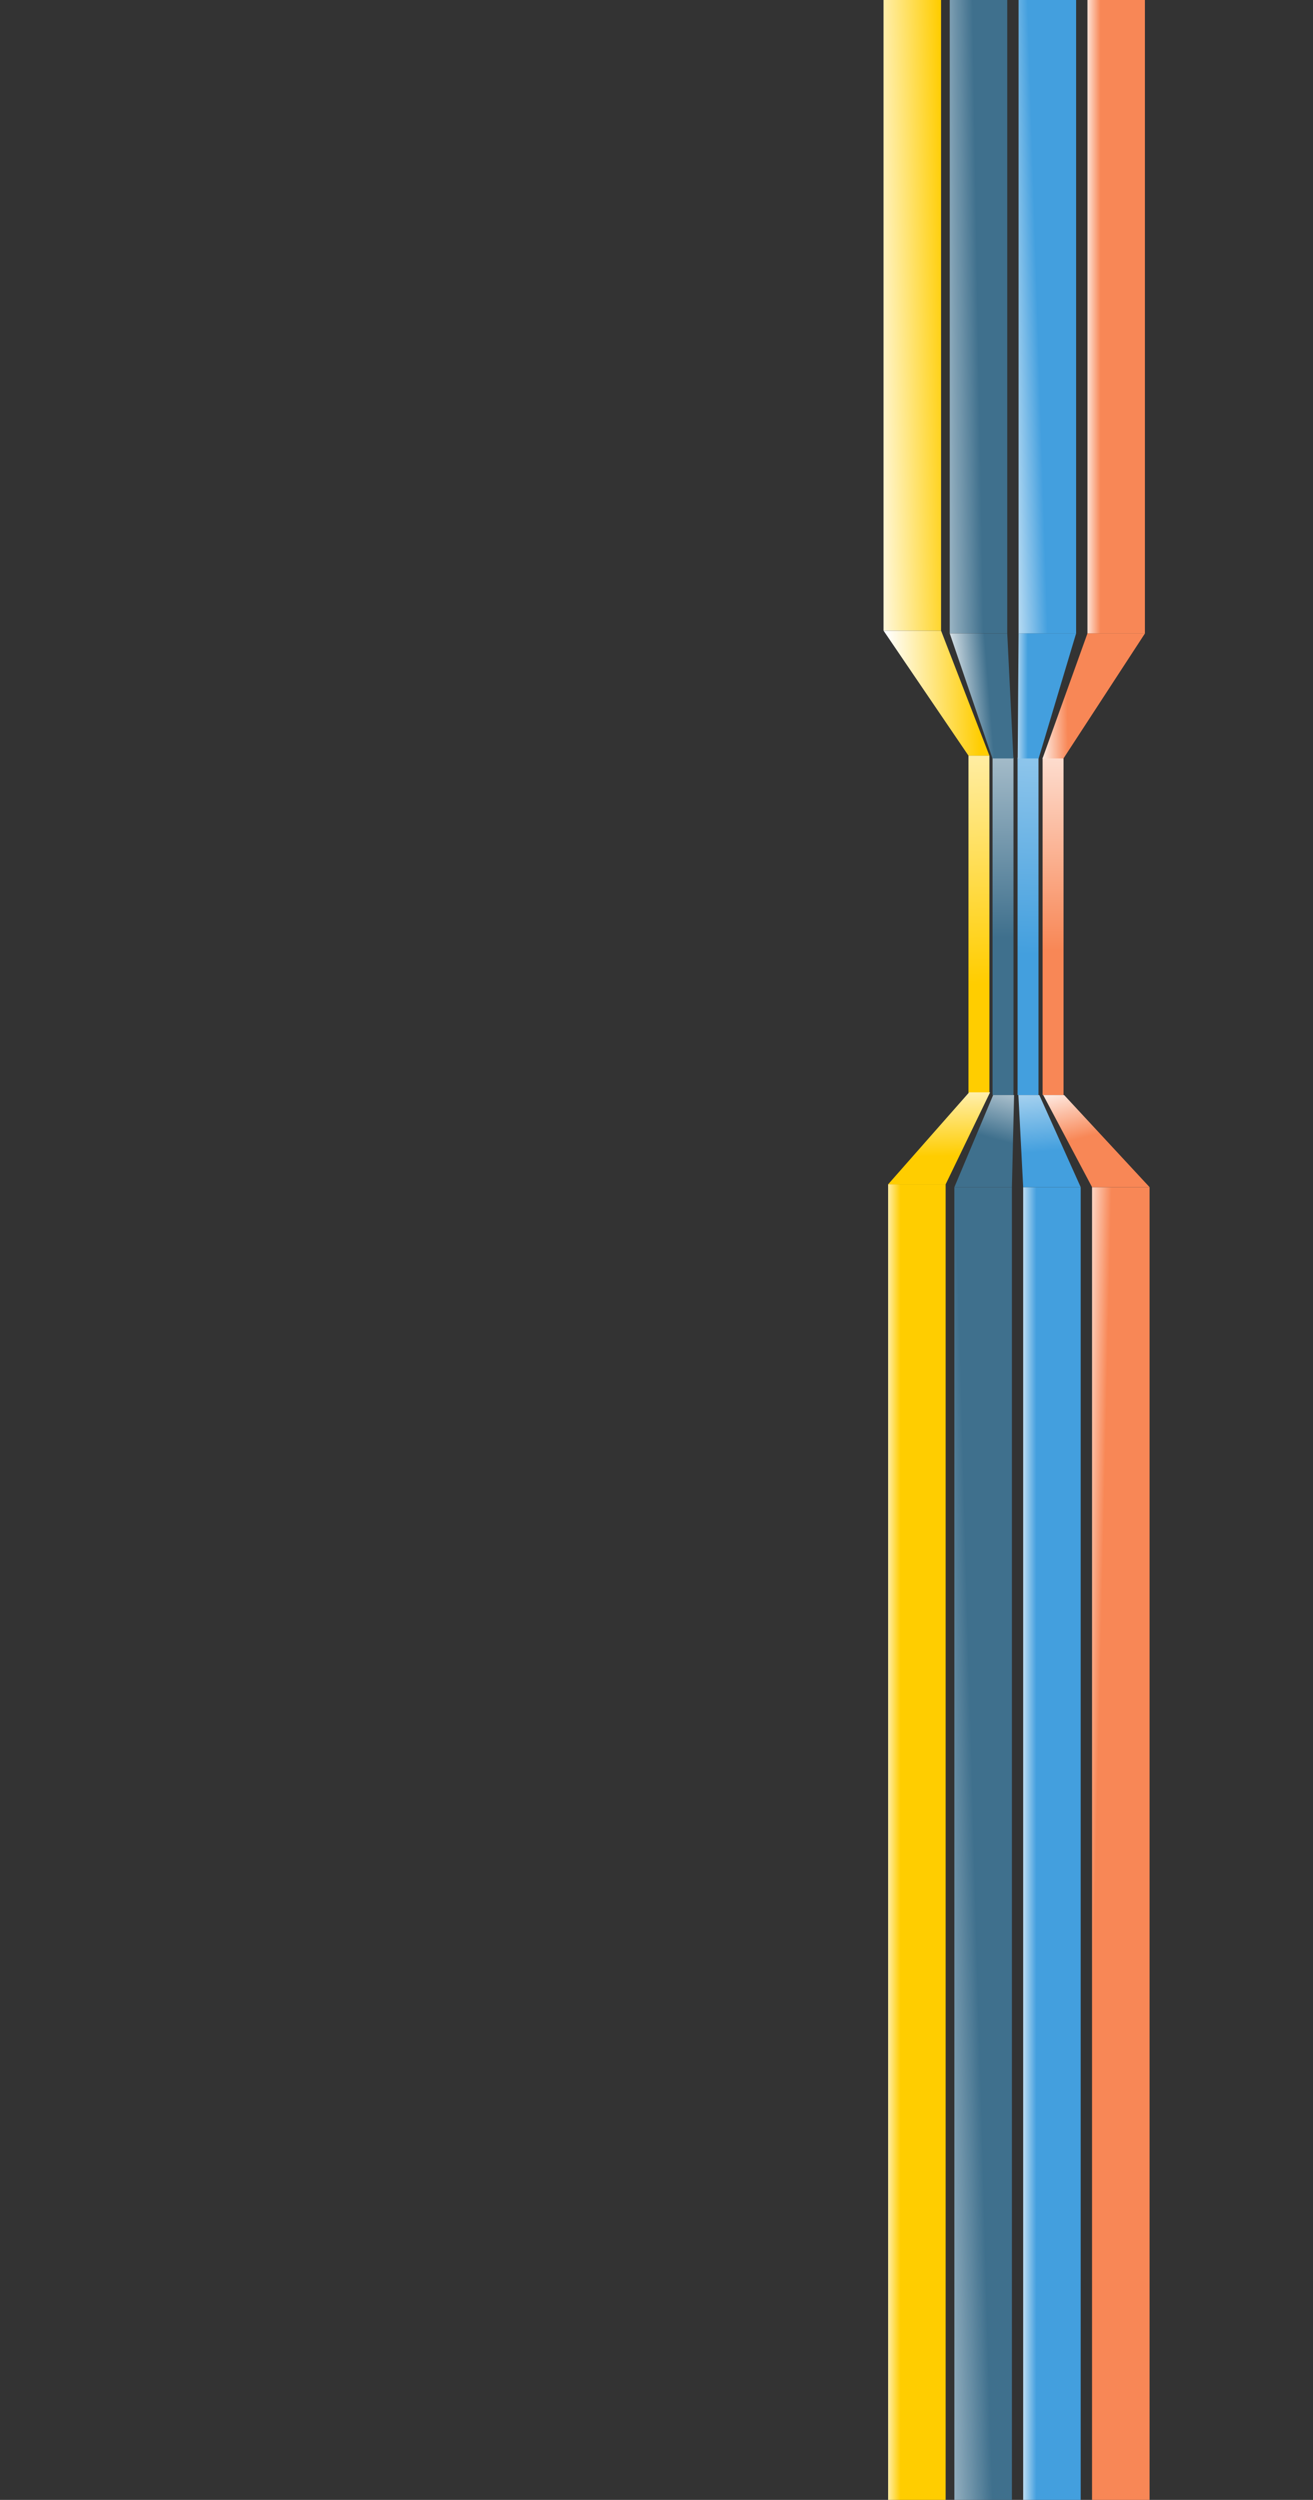 <?xml version="1.0" encoding="utf-8"?>
<!-- Generator: Adobe Illustrator 21.0.0, SVG Export Plug-In . SVG Version: 6.00 Build 0)  -->
<svg version="1.1" id="Layer_1" xmlns="http://www.w3.org/2000/svg" xmlns:xlink="http://www.w3.org/1999/xlink" x="0px" y="0px"
	 viewBox="0 0 1920 3654" style="enable-background:new 0 0 1920 3654;" xml:space="preserve">
<rect x="0" y="0" width="1920" height="3654" fill="#333333" stroke="none"/>
<style type="text/css">
	.st0{fill:url(#SVGID_1_);}
	.st1{fill:url(#SVGID_2_);}
	.st2{fill:url(#SVGID_3_);}
	.st3{fill:url(#SVGID_4_);}
	.st4{fill:url(#SVGID_5_);}
	.st5{fill:url(#SVGID_6_);}
	.st6{fill:url(#SVGID_7_);}
	.st7{fill:url(#SVGID_8_);}
	.st8{fill:url(#SVGID_9_);}
	.st9{fill:url(#SVGID_10_);}
	.st10{fill:url(#SVGID_11_);}
	.st11{fill:url(#SVGID_12_);}
	.st12{fill:url(#SVGID_13_);}
	.st13{fill:url(#SVGID_14_);}
	.st14{fill:url(#SVGID_15_);}
	.st15{fill:url(#SVGID_16_);}
	.st16{fill:url(#SVGID_17_);}
	.st17{fill:url(#SVGID_18_);}
	.st18{fill:url(#SVGID_19_);}
	.st19{fill:url(#SVGID_20_);}
</style>
<linearGradient id="SVGID_1_" gradientUnits="userSpaceOnUse" x1="1583.968" y1="1733" x2="1624.17" y2="1733" gradientTransform="matrix(1 0 0 -1 0 2196)">
	<stop  offset="0" style="stop-color:#FFFFFF"/>
	<stop  offset="0.63" style="stop-color:#F88756"/>
</linearGradient>
<rect x="1590.2" y="0" class="st0" width="84" height="926"/>
<linearGradient id="SVGID_2_" gradientUnits="userSpaceOnUse" x1="1262.198" y1="1733.277" x2="1415.311" y2="1737.339" gradientTransform="matrix(1 0 0 -1 0 2196)">
	<stop  offset="0" style="stop-color:#FFFFFF"/>
	<stop  offset="0.81" style="stop-color:#FFCD00"/>
</linearGradient>
<rect x="1292" y="0" class="st1" width="84.1" height="921.6"/>
<linearGradient id="SVGID_3_" gradientUnits="userSpaceOnUse" x1="1324.173" y1="1731.277" x2="1473.368" y2="1733.832" gradientTransform="matrix(1 0 0 -1 0 2196)">
	<stop  offset="1.000000e-02" style="stop-color:#FFFFFF"/>
	<stop  offset="0.71" style="stop-color:#3F708D"/>
</linearGradient>
<rect x="1388.8" y="0" class="st2" width="84.1" height="925.8"/>
<linearGradient id="SVGID_4_" gradientUnits="userSpaceOnUse" x1="1447.754" y1="1730.338" x2="1535.964" y2="1733.14" gradientTransform="matrix(1 0 0 -1 0 2196)">
	<stop  offset="0" style="stop-color:#FFFFFF"/>
	<stop  offset="0.79" style="stop-color:#439FDE"/>
</linearGradient>
<rect x="1489.5" y="0" class="st3" width="84.1" height="926"/>
<linearGradient id="SVGID_5_" gradientUnits="userSpaceOnUse" x1="1288.763" y1="-496.567" x2="1323.416" y2="-496.567" gradientTransform="matrix(1 0 0 -1 0 2196)">
	<stop  offset="0" style="stop-color:#FFFFFF"/>
	<stop  offset="0.81" style="stop-color:#FFCD00"/>
</linearGradient>
<rect x="1298.7" y="1731.1" class="st4" width="84.1" height="1922.9"/>
<linearGradient id="SVGID_6_" gradientUnits="userSpaceOnUse" x1="1293.973" y1="-502.652" x2="1477.59" y2="-497.498" gradientTransform="matrix(1 0 0 -1 0 2196)">
	<stop  offset="1.000000e-02" style="stop-color:#FFFFFF"/>
	<stop  offset="0.71" style="stop-color:#3F708D"/>
</linearGradient>
<rect x="1395.6" y="1735.2" class="st5" width="84.1" height="1918.8"/>
<linearGradient id="SVGID_7_" gradientUnits="userSpaceOnUse" x1="1485.484" y1="-498.62" x2="1523.487" y2="-498.62" gradientTransform="matrix(1 0 0 -1 0 2196)">
	<stop  offset="0" style="stop-color:#FFFFFF"/>
	<stop  offset="0.79" style="stop-color:#439FDE"/>
</linearGradient>
<rect x="1496.2" y="1735.2" class="st6" width="84.1" height="1918.8"/>
<linearGradient id="SVGID_8_" gradientUnits="userSpaceOnUse" x1="1559.257" y1="-496.767" x2="1628.871" y2="-498.385" gradientTransform="matrix(1 0 0 -1 0 2196)">
	<stop  offset="0" style="stop-color:#FFFFFF"/>
	<stop  offset="0.63" style="stop-color:#F88756"/>
</linearGradient>
<rect x="1596.9" y="1735.2" class="st7" width="84.1" height="1918.8"/>
<linearGradient id="SVGID_9_" gradientUnits="userSpaceOnUse" x1="1412.582" y1="1282.611" x2="1440.618" y2="634.516" gradientTransform="matrix(1 0 0 -1 0 2196)">
	<stop  offset="0" style="stop-color:#FFFFFF"/>
	<stop  offset="0.81" style="stop-color:#FFCD00"/>
</linearGradient>
<rect x="1416.2" y="1104.5" class="st8" width="30.6" height="493"/>
<linearGradient id="SVGID_10_" gradientUnits="userSpaceOnUse" x1="1471.539" y1="1335.116" x2="1464.499" y2="617.292" gradientTransform="matrix(1 0 0 -1 0 2196)">
	<stop  offset="1.000000e-02" style="stop-color:#FFFFFF"/>
	<stop  offset="0.71" style="stop-color:#3F708D"/>
</linearGradient>
<rect x="1451.4" y="1107.6" class="st9" width="30.6" height="493"/>
<linearGradient id="SVGID_11_" gradientUnits="userSpaceOnUse" x1="1532.011" y1="1523.733" x2="1493.466" y2="609.265" gradientTransform="matrix(1 0 0 -1 0 2196)">
	<stop  offset="0" style="stop-color:#FFFFFF"/>
	<stop  offset="0.79" style="stop-color:#439FDE"/>
</linearGradient>
<rect x="1488" y="1107.6" class="st10" width="30.6" height="493"/>
<linearGradient id="SVGID_12_" gradientUnits="userSpaceOnUse" x1="1539.849" y1="1201.925" x2="1539.849" y2="574.763" gradientTransform="matrix(1 0 0 -1 0 2196)">
	<stop  offset="0" style="stop-color:#FFFFFF"/>
	<stop  offset="0.63" style="stop-color:#F88756"/>
</linearGradient>
<rect x="1524.6" y="1107.6" class="st11" width="30.6" height="493"/>
<linearGradient id="SVGID_13_" gradientUnits="userSpaceOnUse" x1="1298.358" y1="1180.963" x2="1463.494" y2="1185.339" gradientTransform="matrix(1 0 0 -1 0 2196)">
	<stop  offset="0" style="stop-color:#FFFFFF"/>
	<stop  offset="0.81" style="stop-color:#FFCD00"/>
</linearGradient>
<polygon class="st12" points="1446.8,1104.5 1376.1,921.8 1292,921.8 1416.2,1104.5 "/>
<linearGradient id="SVGID_14_" gradientUnits="userSpaceOnUse" x1="1380.964" y1="1174.454" x2="1473.523" y2="1181.9" gradientTransform="matrix(1 0 0 -1 0 2196)">
	<stop  offset="1.000000e-02" style="stop-color:#FFFFFF"/>
	<stop  offset="0.71" style="stop-color:#3F708D"/>
</linearGradient>
<polygon class="st13" points="1481.9,1108.6 1472.9,925.8 1388.8,925.8 1451.3,1108.6 "/>
<linearGradient id="SVGID_15_" gradientUnits="userSpaceOnUse" x1="1475.545" y1="1178.829" x2="1510.191" y2="1178.829" gradientTransform="matrix(1 0 0 -1 0 2196)">
	<stop  offset="0" style="stop-color:#FFFFFF"/>
	<stop  offset="0.79" style="stop-color:#439FDE"/>
</linearGradient>
<polygon class="st14" points="1518.8,1108.6 1573.6,925.8 1489.5,925.8 1488.2,1108.6 "/>
<linearGradient id="SVGID_16_" gradientUnits="userSpaceOnUse" x1="1515.611" y1="1177.926" x2="1586.948" y2="1179.056" gradientTransform="matrix(1 0 0 -1 0 2196)">
	<stop  offset="0" style="stop-color:#FFFFFF"/>
	<stop  offset="0.63" style="stop-color:#F88756"/>
</linearGradient>
<polygon class="st15" points="1555.1,1108.6 1674.3,925.8 1590.2,925.8 1524.5,1108.6 "/>
<linearGradient id="SVGID_17_" gradientUnits="userSpaceOnUse" x1="1370.95" y1="641.745" x2="1374.506" y2="474.171" gradientTransform="matrix(1 0 0 -1 0 2196)">
	<stop  offset="0" style="stop-color:#FFFFFF"/>
	<stop  offset="0.81" style="stop-color:#FFCD00"/>
</linearGradient>
<polygon class="st16" points="1298.7,1731.1 1417.2,1596.6 1447.8,1596.6 1382.8,1731.1 "/>
<linearGradient id="SVGID_18_" gradientUnits="userSpaceOnUse" x1="1488.49" y1="652.391" x2="1442.992" y2="481.062" gradientTransform="matrix(1 0 0 -1 0 2196)">
	<stop  offset="1.000000e-02" style="stop-color:#FFFFFF"/>
	<stop  offset="0.71" style="stop-color:#3F708D"/>
</linearGradient>
<polygon class="st17" points="1479.7,1735.2 1482.9,1600.6 1452.3,1600.6 1395.6,1735.2 "/>
<linearGradient id="SVGID_19_" gradientUnits="userSpaceOnUse" x1="1518.638" y1="676.924" x2="1537.438" y2="470.188" gradientTransform="matrix(1 0 0 -1 0 2196)">
	<stop  offset="0" style="stop-color:#FFFFFF"/>
	<stop  offset="0.79" style="stop-color:#439FDE"/>
</linearGradient>
<polygon class="st18" points="1519.8,1600.6 1580.3,1735.2 1496.2,1735.2 1489.2,1600.6 "/>
<linearGradient id="SVGID_20_" gradientUnits="userSpaceOnUse" x1="1579.962" y1="623.041" x2="1613.387" y2="486.948" gradientTransform="matrix(1 0 0 -1 0 2196)">
	<stop  offset="0" style="stop-color:#FFFFFF"/>
	<stop  offset="0.63" style="stop-color:#F88756"/>
</linearGradient>
<polygon class="st19" points="1681,1735.2 1596.9,1735.2 1525.5,1600.6 1556.1,1600.6 "/>
</svg>

